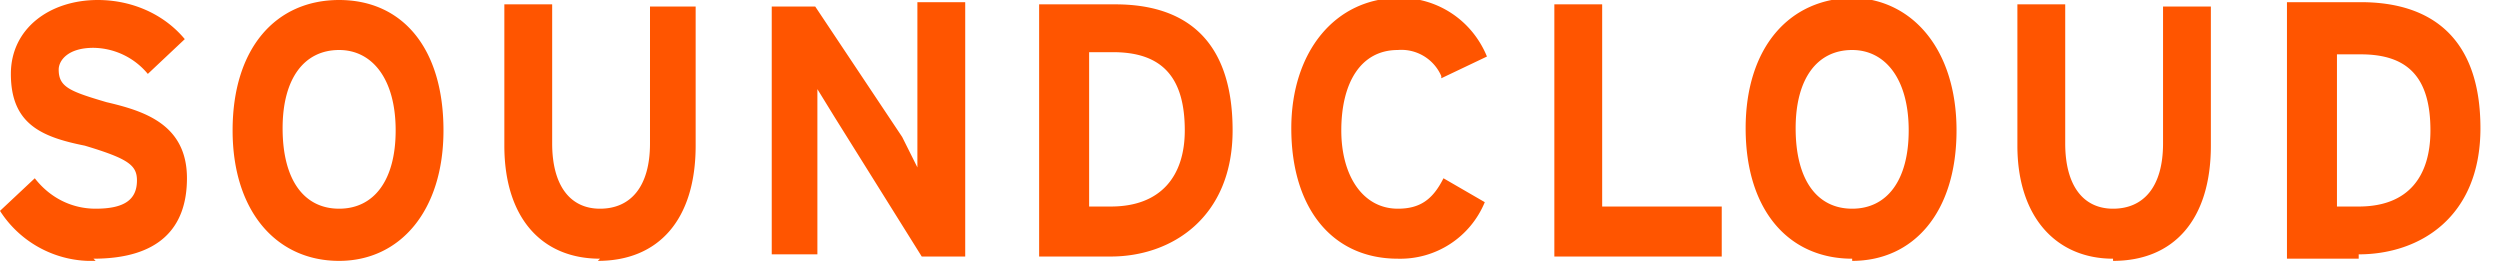 <svg width="115" height="12" viewBox="0 0 115 12" version="1.1" xmlns="http://www.w3.org/2000/svg"><path d="M4.4 12A5 5 0 010 9.7l1.6-1.5c.7.9 1.7 1.4 2.8 1.4 1.3 0 1.9-.4 1.9-1.3 0-.7-.4-1-2.4-1.6C1.9 6.3.5 5.7.5 3.4.5 1.3 2.3 0 4.5 0c1.5 0 3 .6 4 1.8L6.8 3.4a3.3 3.3 0 00-2.5-1.2c-1.2 0-1.6.6-1.6 1 0 .8.5 1 2.2 1.5 1.7.4 3.7 1 3.7 3.5 0 2.3-1.3 3.7-4.3 3.7zm11.2 0c-2.9 0-4.9-2.3-4.9-6 0-3.8 2-6 4.9-6 2.9 0 4.8 2.2 4.8 6 0 3.7-2 6-4.8 6zm0-9.7C14 2.3 13 3.6 13 5.9c0 2.4 1 3.7 2.6 3.7s2.6-1.3 2.6-3.6c0-2.4-1.1-3.7-2.6-3.7zm12 9.6c-2.7 0-4.4-1.9-4.4-5.2V.2h2.2v6.4c0 1.9.8 3 2.2 3 1.4 0 2.3-1 2.3-3V.3H32v6.4c0 3.4-1.7 5.3-4.5 5.3zm14.8-.1l-4-6.4-.8-1.3v7.6h-2.1V.3h2l4 6 .7 1.4V.1h2.2v11.7h-2zm8.7 0h-3.3V.2h3.5c3.1 0 5.4 1.5 5.4 5.8 0 4-2.8 5.8-5.6 5.8zm-1-9.4v7.1h1c2.3 0 3.4-1.4 3.4-3.5 0-2.4-1-3.6-3.3-3.6H50zm16.2 1.1a2 2 0 00-2-1.2c-1.7 0-2.6 1.5-2.6 3.7 0 2.1 1 3.6 2.6 3.6 1 0 1.6-.4 2.1-1.4l1.9 1.1a4.2 4.2 0 01-4 2.6c-3 0-4.9-2.3-4.9-6 0-3.5 2-6 5-6 1.7 0 3.3 1 4 2.7l-2.1 1zm5.2 8.3V.2h2.2v9.3h5.5v2.3h-7.7zm13.7.1c-2.9 0-4.9-2.2-4.9-6 0-3.7 2-6 5-6C88 0 90 2.3 90 6c0 3.8-2 6-4.8 6zm0-9.6c-1.6 0-2.6 1.3-2.6 3.6 0 2.4 1 3.7 2.6 3.7s2.6-1.3 2.6-3.6c0-2.4-1.1-3.7-2.6-3.7zm12 9.6c-2.6 0-4.4-1.9-4.4-5.2V.2H95v6.4c0 1.9.8 3 2.2 3 1.4 0 2.3-1 2.3-3V.3h2.2v6.4c0 3.4-1.7 5.3-4.5 5.3zm11.3 0h-3.3V.1h3.4c3.2 0 5.5 1.6 5.5 5.8 0 4.1-2.8 5.8-5.6 5.8zm-1-9.4v7h1c2.3 0 3.3-1.4 3.3-3.5 0-2.4-1-3.5-3.2-3.5h-1.2z" fill="#F50" fill-rule="evenodd"/></svg>